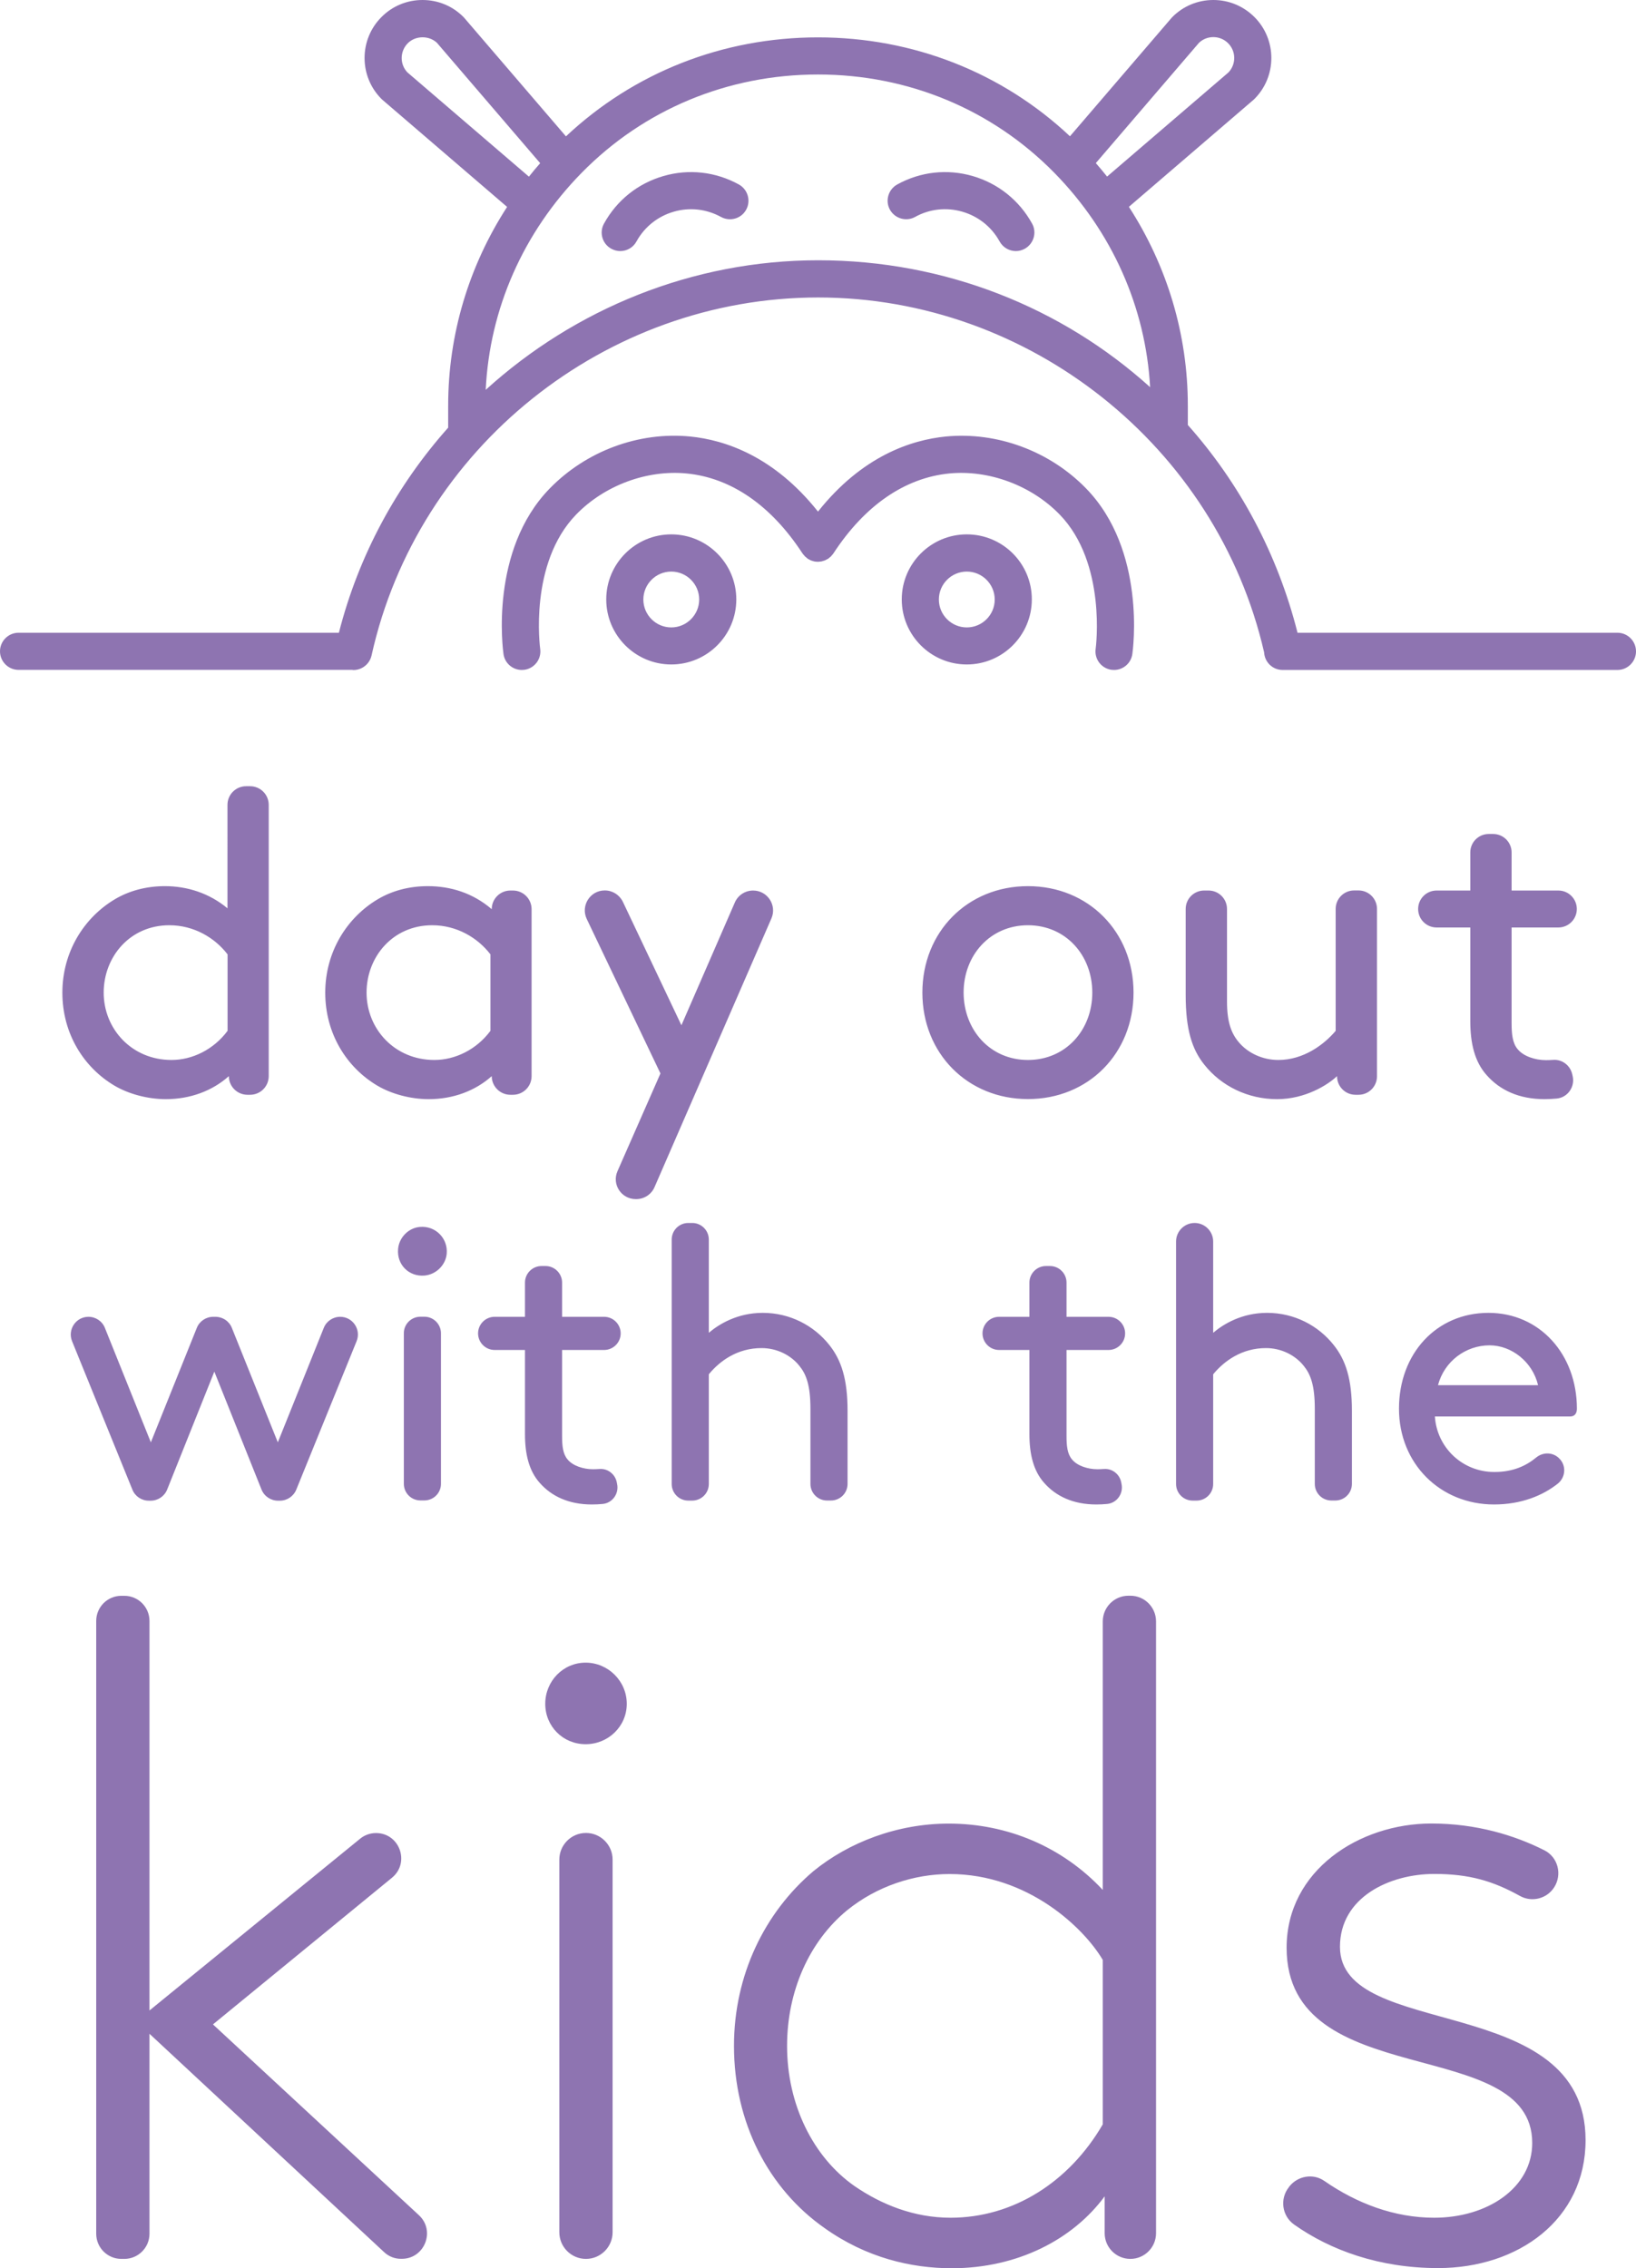 <?xml version="1.0" encoding="utf-8"?>
<!-- Generator: Adobe Illustrator 23.0.6, SVG Export Plug-In . SVG Version: 6.00 Build 0)  -->
<svg version="1.1" id="Layer_1" xmlns="http://www.w3.org/2000/svg" xmlns:xlink="http://www.w3.org/1999/xlink" x="0px" y="0px"
	 viewBox="0 0 190.44 263.97" style="enable-background:new 0 0 190.44 263.97;" xml:space="preserve">
<style type="text/css">
	.st0{fill:#8E74B1;}
</style>
<path class="st0" d="M26.64,125.24c-1.92,1.72-4.5,2.68-7.34,2.68c-2.12,0-4.35-0.61-5.97-1.57c-3.59-2.12-6.07-6.07-6.07-10.82
	c0-4.76,2.53-8.75,6.12-10.88c1.62-0.96,3.59-1.52,5.82-1.52c2.58,0,5.16,0.81,7.28,2.58V93.67c0-1.2,0.97-2.17,2.17-2.17h0.46
	c1.2,0,2.17,0.97,2.17,2.17v31.57c0,1.2-0.97,2.17-2.17,2.17h-0.3C27.61,127.41,26.64,126.44,26.64,125.24L26.64,125.24z
	 M26.49,111.07c-1.47-1.92-3.9-3.39-6.78-3.39c-4.6,0-7.64,3.69-7.64,7.84c0,4.25,3.29,7.84,7.89,7.84c2.43,0,4.91-1.21,6.53-3.39
	V111.07z M57.24,125.24c-1.92,1.72-4.5,2.68-7.34,2.68c-2.12,0-4.35-0.61-5.97-1.57c-3.59-2.12-6.07-6.07-6.07-10.82
	c0-4.76,2.53-8.75,6.12-10.88c1.62-0.96,3.59-1.52,5.82-1.52c2.68,0,5.26,0.81,7.44,2.68v0c0-1.2,0.97-2.17,2.17-2.17h0.3
	c1.2,0,2.17,0.97,2.17,2.17v19.43c0,1.2-0.97,2.17-2.17,2.17h-0.3C58.22,127.41,57.24,126.44,57.24,125.24L57.24,125.24z
	 M57.09,111.07c-1.47-1.92-3.9-3.39-6.78-3.39c-4.6,0-7.64,3.69-7.64,7.84c0,4.25,3.29,7.84,7.89,7.84c2.43,0,4.91-1.21,6.53-3.39
	V111.07z M71.88,136.3l5-11.37l-8.58-17.98c-0.73-1.54,0.39-3.32,2.09-3.32h0.02c0.9,0,1.71,0.52,2.1,1.33l6.81,14.36l6.22-14.29
	c0.37-0.85,1.2-1.39,2.13-1.39h0c1.67,0,2.79,1.71,2.13,3.24l-13.61,31.28c-0.37,0.85-1.2,1.39-2.13,1.39H74
	C72.32,139.55,71.2,137.83,71.88,136.3z M119.66,103.13c7.03,0,12.29,5.31,12.29,12.39s-5.26,12.39-12.29,12.39
	s-12.29-5.31-12.29-12.39S112.63,103.13,119.66,103.13z M119.66,123.36c4.4,0,7.49-3.49,7.49-7.84c0-4.35-3.09-7.84-7.49-7.84
	c-4.4,0-7.49,3.49-7.49,7.84C112.18,119.87,115.26,123.36,119.66,123.36z M140.2,123.92c-1.47-1.82-2.18-4.15-2.18-8.14v-9.99
	c0-1.19,0.96-2.15,2.15-2.15h0.51c1.19,0,2.15,0.96,2.15,2.15v10.75c0,2.43,0.51,3.74,1.37,4.75c1.06,1.27,2.78,2.07,4.6,2.07
	c2.93,0,5.31-1.77,6.68-3.39v-14.19c0-1.19,0.96-2.15,2.15-2.15h0.51c1.19,0,2.15,0.96,2.15,2.15v19.48c0,1.19-0.96,2.15-2.15,2.15
	h-0.35c-1.19,0-2.15-0.96-2.15-2.15v-0.02c-1.06,1.01-3.69,2.68-6.98,2.68C145.26,127.92,142.17,126.4,140.2,123.92z M183.07,125.25
	c0.28,1.25-0.59,2.48-1.86,2.6c-0.46,0.04-0.94,0.07-1.41,0.07c-2.99,0-5.21-1.06-6.73-2.78c-1.42-1.57-1.92-3.74-1.92-6.32v-10.88
	h-3.92c-1.19,0-2.15-0.96-2.15-2.15v0c0-1.19,0.96-2.15,2.15-2.15h3.92v-4.43c0-1.19,0.96-2.15,2.15-2.15h0.51
	c1.19,0,2.15,0.96,2.15,2.15v4.43h5.44c1.19,0,2.15,0.96,2.15,2.15v0c0,1.19-0.96,2.15-2.15,2.15h-5.44v11.13
	c0,1.27,0.1,2.33,0.71,3.04c0.66,0.81,2.02,1.27,3.29,1.27c0.24,0,0.53-0.01,0.84-0.03c1.05-0.08,1.99,0.65,2.22,1.68L183.07,125.25
	z M26.99,154.54l5.35,13.32l5.35-13.32c0.31-0.78,1.07-1.29,1.91-1.29h0c1.46,0,2.46,1.48,1.91,2.84l-7.02,17.27
	c-0.32,0.78-1.07,1.29-1.91,1.29h-0.22c-0.84,0-1.6-0.51-1.92-1.3l-5.49-13.72l-5.49,13.72c-0.31,0.78-1.07,1.3-1.92,1.3h-0.22
	c-0.84,0-1.6-0.51-1.91-1.29l-7.02-17.27c-0.55-1.36,0.45-2.84,1.91-2.84h0c0.84,0,1.6,0.51,1.91,1.29l5.35,13.32l5.35-13.32
	c0.31-0.78,1.07-1.29,1.91-1.29h0.21C25.92,153.24,26.68,153.76,26.99,154.54z M48.88,142.79c1.8-0.16,3.28,1.32,3.12,3.12
	c-0.12,1.33-1.26,2.43-2.59,2.54c-1.81,0.15-3.23-1.27-3.07-3.08C46.44,144.04,47.54,142.9,48.88,142.79z M48.94,153.24h0.46
	c1.07,0,1.93,0.87,1.93,1.93v17.52c0,1.07-0.87,1.93-1.93,1.93h-0.46c-1.07,0-1.93-0.87-1.93-1.93v-17.52
	C47,154.11,47.87,153.24,48.94,153.24z M71.83,172.69c0.25,1.12-0.53,2.23-1.67,2.34c-0.42,0.04-0.85,0.06-1.27,0.06
	c-2.69,0-4.69-0.96-6.05-2.5c-1.27-1.41-1.73-3.37-1.73-5.69v-9.79h-3.53c-1.07,0-1.93-0.87-1.93-1.93l0,0
	c0-1.07,0.87-1.93,1.93-1.93h3.53v-3.98c0-1.07,0.87-1.93,1.93-1.93h0.46c1.07,0,1.93,0.87,1.93,1.93v3.98h4.89
	c1.07,0,1.93,0.87,1.93,1.93l0,0c0,1.07-0.87,1.93-1.93,1.93h-4.89v10.01c0,1.14,0.09,2.09,0.64,2.73c0.59,0.73,1.82,1.14,2.96,1.14
	c0.21,0,0.48-0.01,0.76-0.03c0.95-0.07,1.8,0.59,2,1.52L71.83,172.69z M82.51,155.11c1.18-1,3.32-2.32,6.28-2.32
	c3.14,0,5.96,1.46,7.78,3.78c1.36,1.73,2.09,3.92,2.09,7.6v8.53c0,1.07-0.87,1.93-1.93,1.93h-0.46c-1.07,0-1.93-0.87-1.93-1.93
	v-8.76c0-2.73-0.5-4.01-1.27-4.96c-1-1.27-2.64-2.09-4.42-2.09c-2.82,0-4.87,1.5-6.14,3.05v12.77c0,1.07-0.87,1.93-1.93,1.93h-0.46
	c-1.07,0-1.93-0.87-1.93-1.93v-28.45c0-1.07,0.87-1.93,1.93-1.93h0.46c1.07,0,1.93,0.87,1.93,1.93V155.11z M130.55,172.69
	c0.25,1.12-0.53,2.23-1.67,2.34c-0.42,0.04-0.85,0.06-1.27,0.06c-2.68,0-4.69-0.96-6.05-2.5c-1.27-1.41-1.73-3.37-1.73-5.69v-9.79
	h-3.53c-1.07,0-1.93-0.87-1.93-1.93l0,0c0-1.07,0.87-1.93,1.93-1.93h3.53v-3.98c0-1.07,0.87-1.93,1.93-1.93h0.46
	c1.07,0,1.93,0.87,1.93,1.93v3.98h4.89c1.07,0,1.93,0.87,1.93,1.93l0,0c0,1.07-0.87,1.93-1.93,1.93h-4.89v10.01
	c0,1.14,0.09,2.09,0.64,2.73c0.59,0.73,1.82,1.14,2.96,1.14c0.21,0,0.48-0.01,0.76-0.03c0.95-0.07,1.8,0.59,2,1.52L130.55,172.69z
	 M141.22,155.11c1.18-1,3.32-2.32,6.28-2.32c3.14,0,5.96,1.46,7.78,3.78c1.37,1.73,2.09,3.92,2.09,7.6v8.53
	c0,1.07-0.87,1.93-1.93,1.93h-0.46c-1.07,0-1.93-0.87-1.93-1.93v-8.76c0-2.73-0.5-4.01-1.27-4.96c-1-1.27-2.64-2.09-4.41-2.09
	c-2.82,0-4.87,1.5-6.15,3.05v12.77c0,1.07-0.87,1.93-1.93,1.93h-0.46c-1.07,0-1.93-0.87-1.93-1.93v-28.22
	c0-1.19,0.97-2.16,2.16-2.16l0,0c1.19,0,2.16,0.97,2.16,2.16V155.11z M167.03,164.85c0.23,3.6,3.19,6.46,6.92,6.46
	c2.24,0,3.75-0.76,4.88-1.69c0.77-0.63,1.88-0.63,2.61,0.05l0.05,0.05c0.86,0.82,0.77,2.21-0.16,2.95
	c-1.73,1.37-4.22,2.42-7.42,2.42c-6.24,0-11.06-4.73-11.06-11.15c0-6.42,4.37-11.15,10.42-11.15c5.96,0,10.29,4.82,10.29,11.15
	c0,0.37-0.12,0.9-0.79,0.91H167.03z M167.39,161.21h11.65c-0.64-2.73-3.1-4.64-5.64-4.64C170.62,156.57,168.12,158.43,167.39,161.21
	z M44.71,262.1L17.4,236.69v23.27c0,1.62-1.31,2.93-2.93,2.93h-0.34c-1.62,0-2.93-1.31-2.93-2.93v-71.31c0-1.62,1.31-2.93,2.93-2.93
	h0.34c1.62,0,2.93,1.31,2.93,2.93v45.33l24.52-19.99c0.52-0.43,1.18-0.66,1.85-0.66h0c2.75,0,3.99,3.45,1.86,5.2L24.79,235.6
	l23.97,22.2c1.96,1.81,0.67,5.08-1.99,5.08H46.7C45.96,262.89,45.25,262.61,44.71,262.1z M68.17,193.5c2.63,0,4.79,2.16,4.79,4.79
	s-2.16,4.7-4.79,4.7c-2.63,0-4.7-2.07-4.7-4.7S65.54,193.5,68.17,193.5z M68.21,213.32L68.21,213.32c1.71,0,3.1,1.39,3.1,3.1v43.37
	c0,1.71-1.39,3.1-3.1,3.1h0c-1.71,0-3.1-1.39-3.1-3.1v-43.37C65.11,214.71,66.5,213.32,68.21,213.32z M95.98,259.3
	c-6.52-4.57-10.54-12.28-10.54-21.2c0-8.26,3.59-15.54,9.24-20.33c4.13-3.37,9.78-5.54,15.76-5.54c6.85,0,13.26,2.72,17.93,7.72
	V188.7c0-1.65,1.34-2.99,2.99-2.99h0.22c1.65,0,2.99,1.34,2.99,2.99v71.2c0,1.65-1.34,2.99-2.99,2.99h0c-1.65,0-2.99-1.34-2.99-2.99
	v-4.29c-3.69,5-10.11,8.37-17.83,8.37C106.09,263.97,100.87,262.78,95.98,259.3z M128.37,228.1c-2.17-3.7-8.7-10-17.83-10
	c-4.13,0-8.48,1.41-11.96,4.24c-4.35,3.59-6.96,9.35-6.96,15.76c0,6.85,3.04,12.94,7.83,16.3c3.15,2.17,6.96,3.7,11.2,3.7
	c7.28,0,13.8-4.13,17.72-10.87V228.1z M150.09,254.46c0.98-1.23,2.76-1.55,4.06-0.65c3.79,2.63,8.18,4.29,12.8,4.29
	c6.2,0,11.41-3.48,11.41-8.7c0-12.72-28.59-5.76-28.59-22.72c0-9.02,8.48-14.46,16.85-14.46c5.2,0,9.68,1.36,13.16,3.12
	c1.58,0.8,2.09,2.81,1.14,4.3l0,0c-0.85,1.34-2.61,1.78-3.99,1.01c-3.12-1.73-5.88-2.56-9.97-2.56c-5.22,0-10.98,2.72-10.98,8.48
	c0,10.98,28.59,5.11,28.59,22.5c0,9.24-7.83,14.89-17.17,14.89c-6.82,0-12.52-2.07-16.75-5.06c-1.42-1-1.7-2.99-0.62-4.35
	L150.09,254.46z M78.14,62.19c-4.18,0-7.57,3.4-7.57,7.57c0,4.18,3.4,7.57,7.57,7.57c4.18,0,7.57-3.4,7.57-7.57
	C85.71,65.58,82.31,62.19,78.14,62.19z M78.14,73.02c-1.79,0-3.25-1.46-3.25-3.25c0-1.79,1.46-3.25,3.25-3.25
	c1.79,0,3.25,1.46,3.25,3.25C81.39,71.55,79.93,73.02,78.14,73.02z M112.54,62.19c-4.18,0-7.57,3.4-7.57,7.57
	c0,4.18,3.4,7.57,7.57,7.57c4.18,0,7.57-3.4,7.57-7.57C120.12,65.58,116.72,62.19,112.54,62.19z M112.54,73.02
	c-1.79,0-3.25-1.46-3.25-3.25c0-1.79,1.46-3.25,3.25-3.25c1.79,0,3.25,1.46,3.25,3.25C115.8,71.55,114.34,73.02,112.54,73.02z
	 M188.28,73.64h-37.24c-2.34-9.24-6.79-17.46-12.77-24.18v-2.25c0-8.27-2.4-16.24-6.86-23.14l14.49-12.44
	c0.04-0.04,0.08-0.07,0.12-0.11c2.63-2.63,2.63-6.91,0-9.54C144.73,0.7,143.04,0,141.24,0c-1.8,0-3.5,0.7-4.77,1.98
	c-0.04,0.04-0.08,0.08-0.11,0.12l-11.81,13.76c-7.91-7.43-18.26-11.51-29.33-11.51c-11.07,0-21.42,4.08-29.34,11.52L54.06,2.1
	c-0.04-0.04-0.07-0.08-0.11-0.12C52.68,0.7,50.99,0,49.18,0c-1.8,0-3.5,0.7-4.77,1.98c-2.63,2.63-2.63,6.91,0,9.54
	c0.04,0.04,0.08,0.08,0.12,0.11l14.5,12.45c-4.46,6.89-6.86,14.86-6.86,23.13v2.56C46.2,56.47,41.75,64.6,39.45,73.64H2.16
	C0.97,73.64,0,74.61,0,75.8c0,1.19,0.97,2.16,2.16,2.16h38.83c0.05,0,0.1,0.02,0.15,0.02c0.99,0,1.88-0.69,2.11-1.69
	c5.35-24.15,27.22-41.67,51.99-41.67c24.61,0,46.41,17.36,51.91,41.3c0.06,1.14,0.99,2.05,2.15,2.05h38.98
	c1.19,0,2.16-0.97,2.16-2.16C190.44,74.61,189.47,73.64,188.28,73.64z M139.57,4.98c0.95-0.9,2.46-0.88,3.39,0.05
	c0.93,0.93,0.95,2.43,0.05,3.39l-14.14,12.13c-0.42-0.53-0.86-1.05-1.31-1.57L139.57,4.98z M47.42,8.42
	c-0.9-0.95-0.88-2.45,0.05-3.39c0.9-0.9,2.46-0.92,3.39-0.05l12.02,14.01c-0.45,0.51-0.89,1.04-1.31,1.57L47.42,8.42z M95.24,30.29
	c-14.64,0-28.34,5.67-38.7,15.08c0.45-9.42,4.37-18.33,11.16-25.25c7.24-7.38,17.01-11.45,27.52-11.45
	c10.5,0,20.27,4.07,27.52,11.45c6.71,6.84,10.62,15.63,11.14,24.94C123.61,35.79,110.03,30.29,95.24,30.29z M86.01,21.47
	c-2.71-1.49-5.83-1.84-8.79-0.98c-2.97,0.86-5.42,2.82-6.91,5.53c-0.58,1.04-0.2,2.36,0.85,2.93c0.33,0.18,0.69,0.27,1.04,0.27
	c0.76,0,1.5-0.4,1.89-1.12c0.93-1.69,2.47-2.92,4.33-3.46c1.86-0.54,3.81-0.32,5.51,0.61c1.05,0.57,2.36,0.2,2.93-0.85
	C87.43,23.36,87.05,22.05,86.01,21.47z M113.23,20.49c-2.97-0.86-6.09-0.51-8.79,0.98c-1.04,0.58-1.42,1.89-0.85,2.93
	c0.58,1.04,1.89,1.42,2.93,0.85c1.69-0.94,3.65-1.15,5.51-0.61c1.86,0.54,3.4,1.77,4.33,3.46c0.39,0.71,1.13,1.12,1.89,1.12
	c0.35,0,0.71-0.09,1.04-0.27c1.04-0.58,1.43-1.89,0.85-2.93C118.65,23.32,116.19,21.35,113.23,20.49z M110.11,50.8
	c-4.07,0.4-9.77,2.29-14.89,8.74C90.1,53.1,84.4,51.2,80.33,50.8c-5.97-0.58-12.08,1.68-16.34,6.05c-7.02,7.2-5.45,18.78-5.38,19.27
	c0.15,1.08,1.08,1.85,2.13,1.85c0.1,0,0.21-0.01,0.31-0.02c1.18-0.17,2-1.26,1.83-2.44c-0.01-0.1-1.35-9.94,4.2-15.64
	c3.3-3.39,8.22-5.21,12.83-4.77c5.19,0.5,9.86,3.72,13.5,9.3c0,0,0.01,0.01,0.01,0.01c0.06,0.08,0.12,0.16,0.19,0.23
	c0.03,0.03,0.05,0.07,0.08,0.1c0.04,0.04,0.09,0.08,0.14,0.12c0.06,0.05,0.13,0.11,0.19,0.16c0,0,0.01,0.01,0.01,0.01
	c0.05,0.03,0.1,0.05,0.15,0.08c0.07,0.04,0.14,0.08,0.21,0.11c0.07,0.03,0.15,0.05,0.22,0.07c0.06,0.02,0.12,0.04,0.18,0.05
	c0.08,0.02,0.16,0.02,0.24,0.03c0.06,0.01,0.12,0.01,0.18,0.01c0.08,0,0.15-0.01,0.23-0.02c0.06-0.01,0.12-0.01,0.18-0.02
	c0.08-0.02,0.15-0.04,0.23-0.07c0.06-0.02,0.11-0.03,0.17-0.05c0.09-0.04,0.17-0.08,0.25-0.13c0.04-0.02,0.08-0.04,0.12-0.06
	c0,0,0.01-0.01,0.01-0.01c0.08-0.05,0.15-0.12,0.22-0.18c0.04-0.03,0.08-0.06,0.11-0.09c0.03-0.03,0.06-0.08,0.09-0.11
	c0.06-0.07,0.13-0.14,0.18-0.22c0,0,0.01-0.01,0.01-0.01c3.65-5.59,8.32-8.8,13.5-9.31c4.6-0.44,9.53,1.38,12.83,4.77
	c5.51,5.66,4.22,15.53,4.2,15.64c-0.17,1.18,0.65,2.27,1.83,2.44c0.1,0.01,0.21,0.02,0.31,0.02c1.06,0,1.98-0.78,2.13-1.85
	c0.07-0.49,1.64-12.06-5.38-19.27C122.19,52.49,116.08,50.23,110.11,50.8z"/>
</svg>
